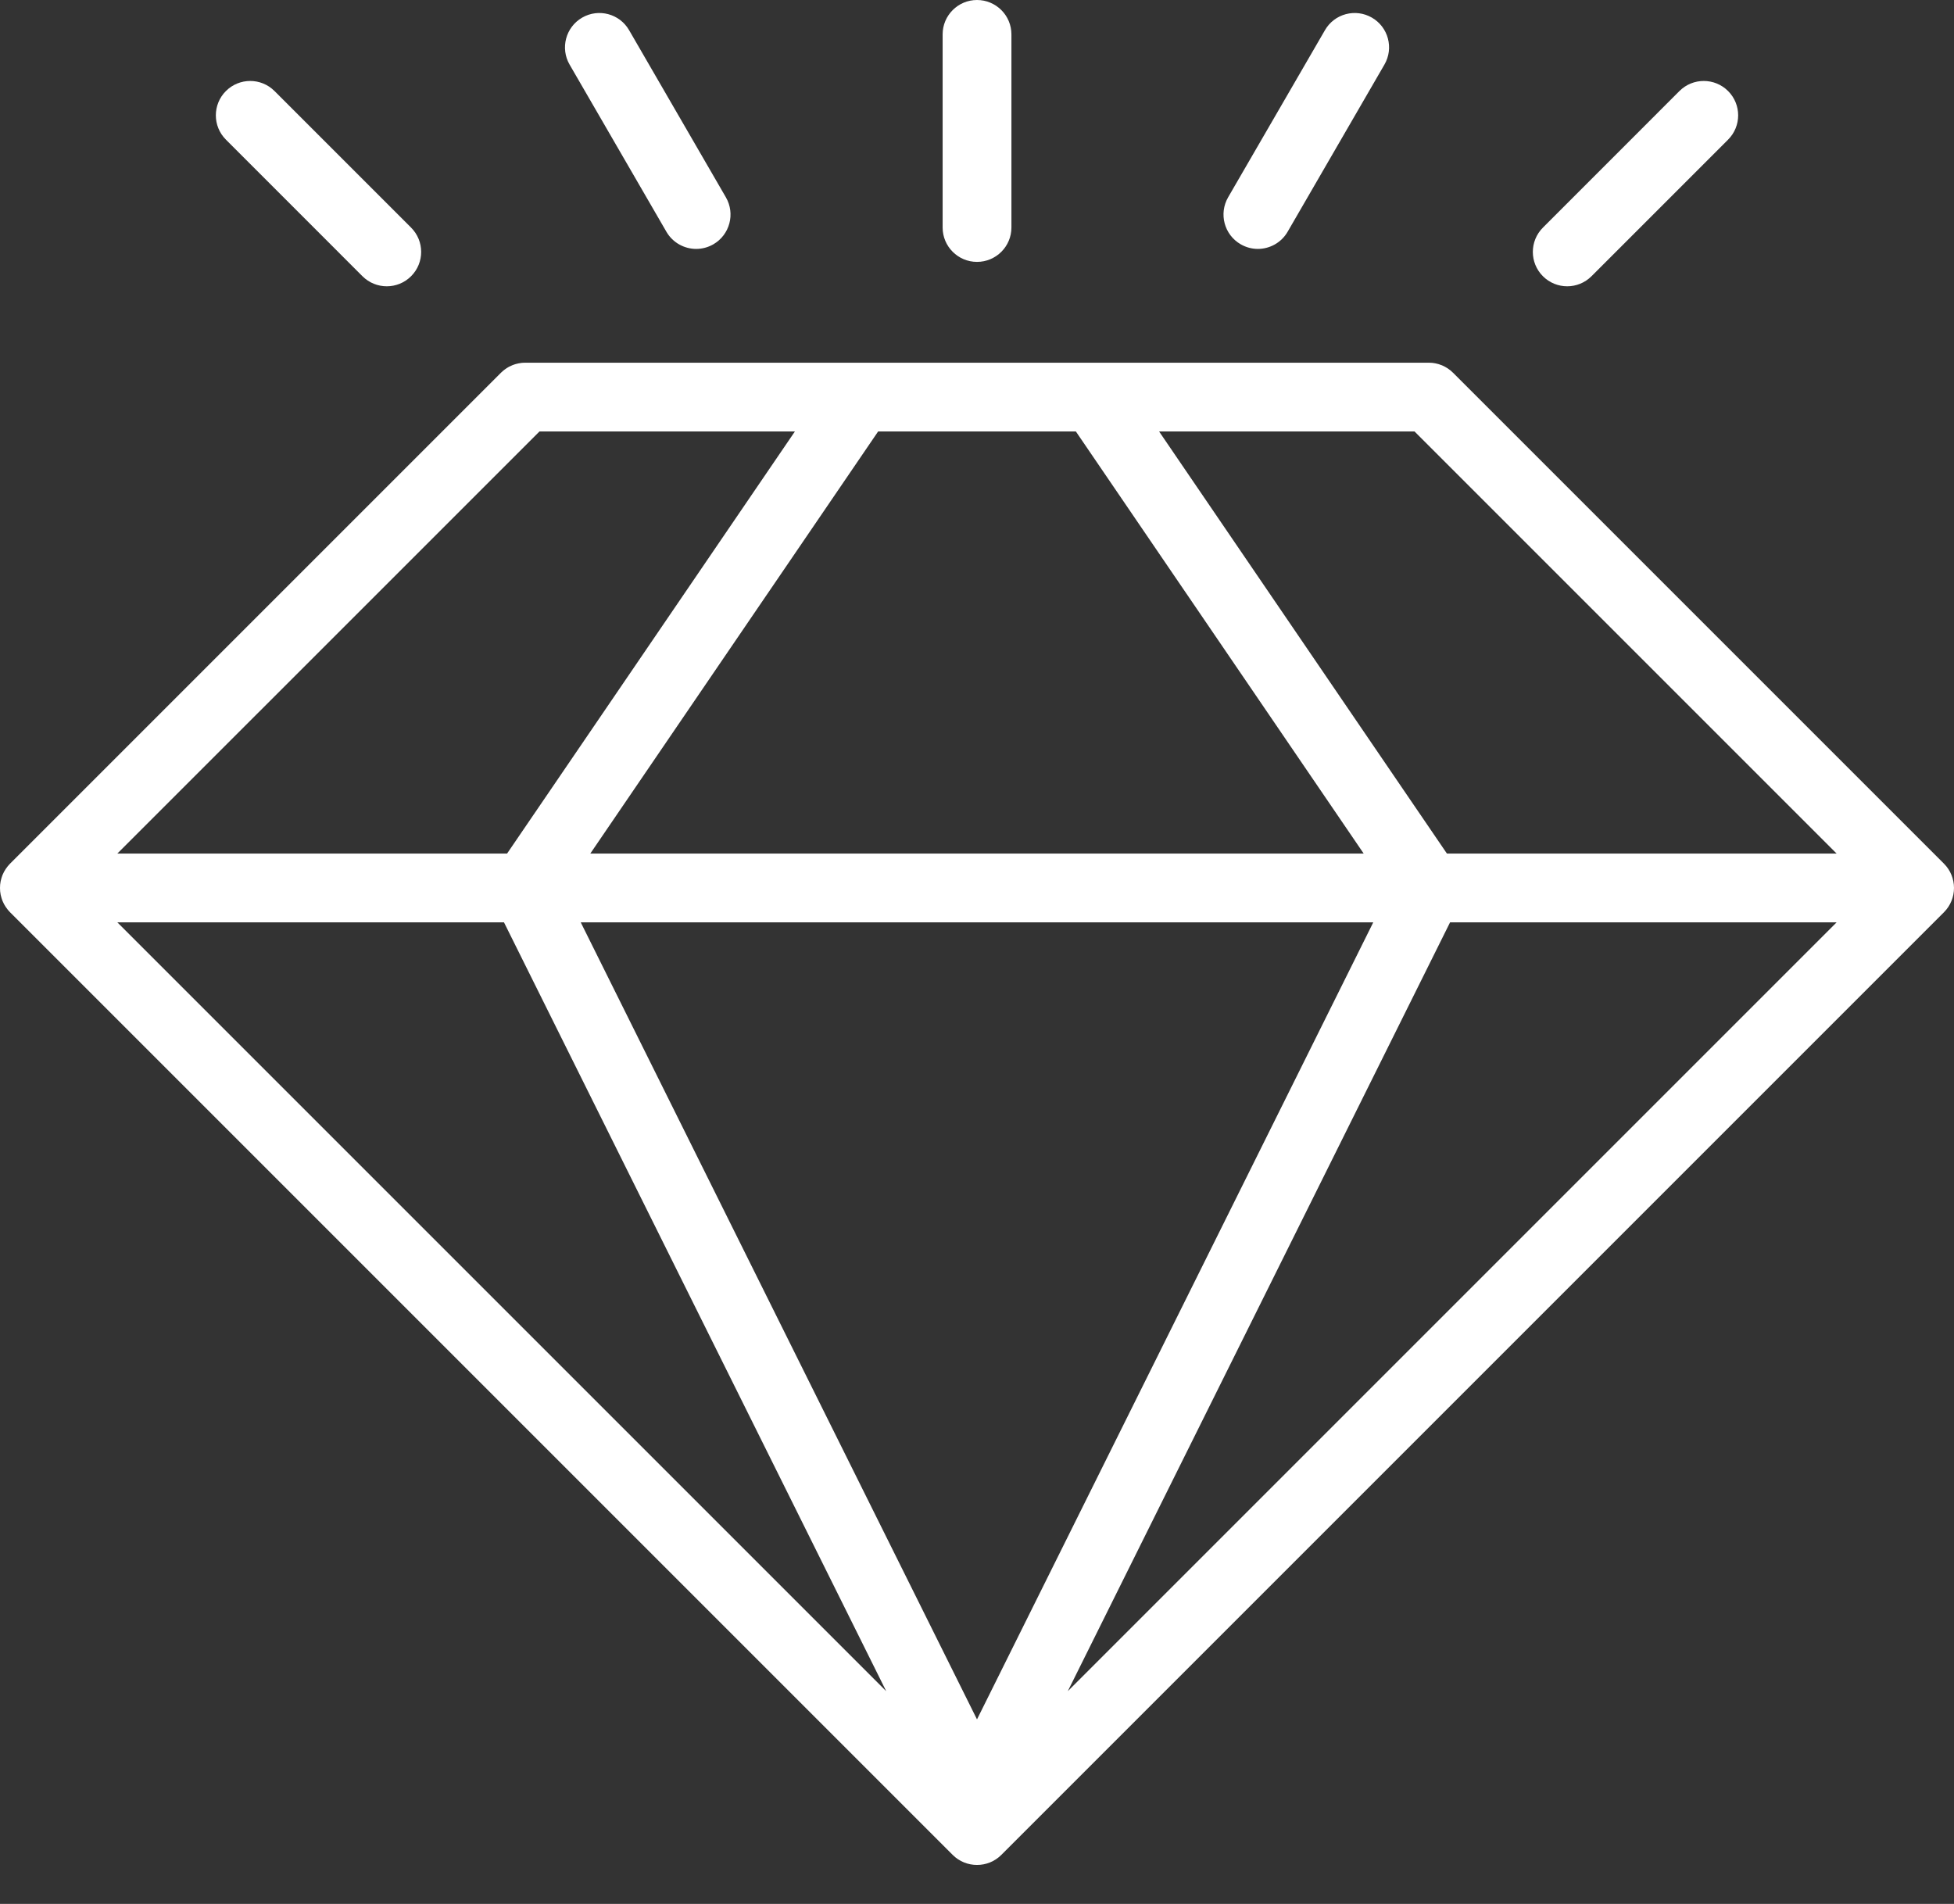 <svg width="39" height="38" viewBox="0 0 39 38" fill="none" xmlns="http://www.w3.org/2000/svg">
<rect x="0" y="0" width="39" height="38" fill="#333333" stroke="none"/>
<path d="M38.799 17.237L29.002 7.44C28.997 7.436 28.993 7.432 28.989 7.429C28.977 7.417 28.965 7.405 28.951 7.394C28.943 7.387 28.934 7.381 28.925 7.375C28.916 7.368 28.907 7.361 28.897 7.354C28.888 7.348 28.877 7.342 28.867 7.336C28.858 7.331 28.849 7.325 28.84 7.32C28.83 7.315 28.82 7.31 28.81 7.305C28.799 7.3 28.789 7.295 28.779 7.291C28.769 7.287 28.76 7.284 28.75 7.281C28.738 7.276 28.727 7.272 28.715 7.268C28.706 7.265 28.697 7.263 28.687 7.261C28.675 7.258 28.663 7.254 28.65 7.252C28.64 7.25 28.63 7.249 28.619 7.247C28.608 7.246 28.596 7.243 28.584 7.242C28.567 7.24 28.55 7.24 28.534 7.24C28.528 7.24 28.522 7.239 28.516 7.239H10.484C10.476 7.239 10.468 7.24 10.461 7.24C10.446 7.24 10.431 7.241 10.417 7.242C10.404 7.243 10.391 7.246 10.378 7.248C10.369 7.249 10.36 7.25 10.351 7.252C10.337 7.255 10.324 7.258 10.31 7.262C10.302 7.264 10.294 7.266 10.286 7.268C10.273 7.272 10.26 7.277 10.248 7.281C10.239 7.285 10.231 7.287 10.222 7.291C10.21 7.296 10.199 7.301 10.188 7.307C10.179 7.311 10.17 7.315 10.161 7.319C10.15 7.325 10.139 7.332 10.129 7.338C10.12 7.344 10.112 7.348 10.104 7.354C10.092 7.362 10.081 7.37 10.069 7.379C10.063 7.384 10.056 7.389 10.049 7.394C10.032 7.409 10.015 7.424 9.998 7.44L0.201 17.237C0.197 17.241 0.193 17.246 0.189 17.25C0.178 17.262 0.166 17.274 0.156 17.287C0.148 17.297 0.142 17.306 0.135 17.316C0.128 17.324 0.122 17.332 0.116 17.341C0.109 17.352 0.102 17.363 0.096 17.374C0.091 17.382 0.086 17.39 0.081 17.399C0.075 17.41 0.07 17.421 0.065 17.432C0.061 17.441 0.056 17.45 0.052 17.46L0.05 17.464C0.046 17.474 0.044 17.483 0.04 17.492C0.037 17.503 0.033 17.513 0.03 17.523C0.026 17.534 0.024 17.545 0.021 17.556C0.018 17.567 0.015 17.577 0.013 17.588C0.011 17.601 0.009 17.614 0.007 17.628C0.006 17.637 0.004 17.645 0.003 17.654C0.001 17.677 0 17.7 0 17.723C0 17.745 0.001 17.768 0.003 17.79C0.004 17.8 0.006 17.808 0.007 17.817C0.009 17.831 0.011 17.844 0.013 17.857C0.015 17.868 0.018 17.878 0.021 17.889C0.024 17.9 0.026 17.911 0.03 17.922C0.033 17.932 0.037 17.942 0.04 17.953C0.044 17.964 0.048 17.975 0.052 17.985C0.056 17.995 0.061 18.004 0.065 18.013C0.07 18.024 0.075 18.035 0.081 18.046C0.086 18.055 0.091 18.063 0.096 18.071C0.102 18.082 0.109 18.093 0.116 18.104C0.122 18.113 0.128 18.121 0.135 18.129C0.142 18.139 0.148 18.148 0.156 18.158C0.166 18.171 0.178 18.183 0.189 18.195C0.193 18.199 0.197 18.203 0.201 18.208L19.015 37.022C19.149 37.156 19.325 37.222 19.5 37.222C19.676 37.222 19.851 37.156 19.985 37.022L38.799 18.208C39.067 17.94 39.067 17.505 38.799 17.237ZM10.768 8.611H15.866L10.121 17.036H2.342L10.768 8.611ZM21.473 8.611L27.218 17.036H11.782L17.527 8.611H21.473ZM28.232 8.611L36.657 17.036H28.879L23.134 8.611H28.232ZM27.409 18.409L19.5 34.317L11.591 18.409H27.409ZM10.059 18.409L17.688 33.754L2.342 18.409H10.059ZM28.942 18.409H36.657L21.312 33.754L28.942 18.409Z" fill="white"/>
<path d="M19.5 5.227C19.879 5.227 20.187 4.92 20.187 4.541V0.686C20.187 0.307 19.879 0 19.5 0C19.122 0 18.814 0.307 18.814 0.686V4.541C18.814 4.92 19.122 5.227 19.5 5.227Z" fill="white"/>
<path d="M24.762 4.875C24.871 4.938 24.989 4.968 25.105 4.968C25.342 4.968 25.573 4.845 25.7 4.625L27.632 1.289C27.822 0.961 27.71 0.542 27.382 0.352C27.054 0.162 26.634 0.274 26.445 0.602L24.512 3.938C24.323 4.266 24.434 4.685 24.762 4.875Z" fill="white"/>
<path d="M31.28 5.714C31.455 5.714 31.631 5.647 31.765 5.513L34.491 2.787C34.759 2.519 34.759 2.085 34.491 1.817C34.223 1.549 33.788 1.549 33.52 1.817L30.795 4.543C30.527 4.811 30.527 5.245 30.795 5.513C30.929 5.647 31.104 5.714 31.28 5.714Z" fill="white"/>
<path d="M13.301 4.626C13.428 4.845 13.659 4.968 13.895 4.968C14.012 4.968 14.13 4.938 14.238 4.876C14.566 4.686 14.678 4.266 14.488 3.938L12.556 0.602C12.367 0.274 11.947 0.162 11.619 0.352C11.291 0.542 11.179 0.962 11.369 1.29L13.301 4.626Z" fill="white"/>
<path d="M7.234 5.513C7.368 5.647 7.544 5.714 7.72 5.714C7.895 5.714 8.071 5.647 8.205 5.513C8.473 5.245 8.473 4.811 8.205 4.543L5.479 1.817C5.211 1.549 4.777 1.549 4.509 1.817C4.241 2.085 4.241 2.519 4.509 2.787L7.234 5.513Z" fill="white"/>
</svg>
